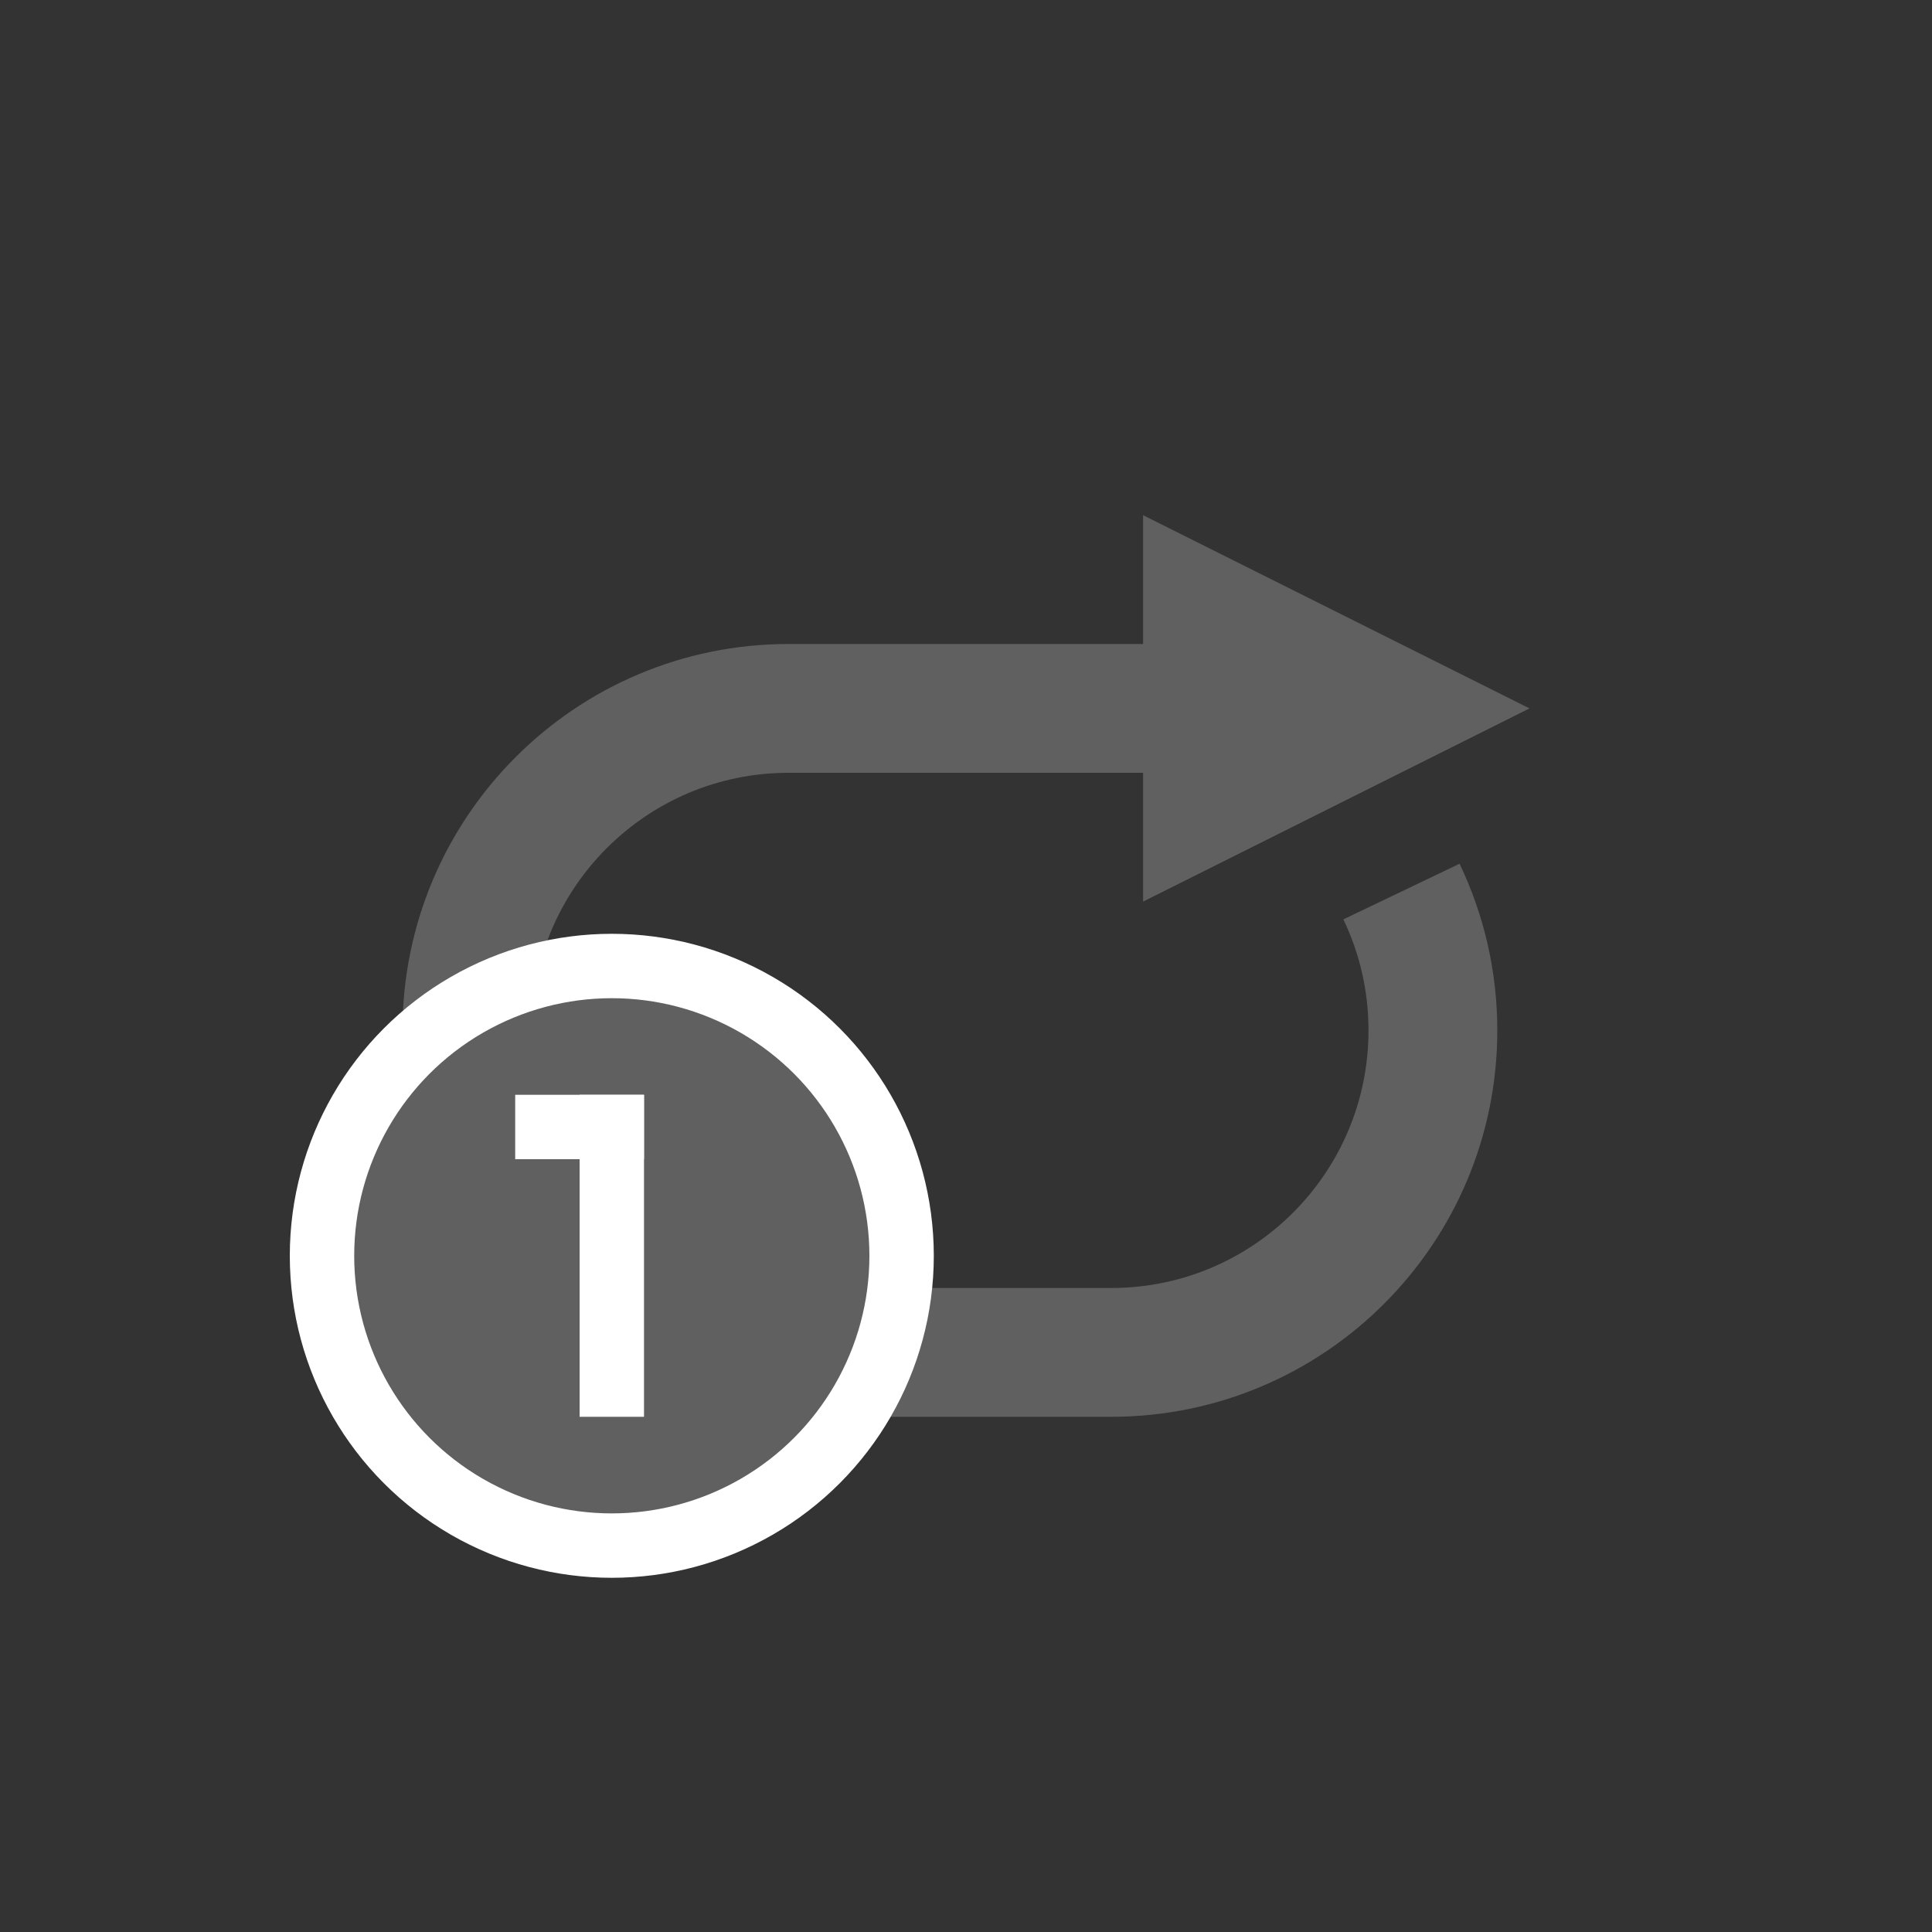<?xml version="1.0" encoding="UTF-8" standalone="no"?>
<svg width="30px" height="30px" viewBox="0 0 30 30" version="1.1" xmlns="http://www.w3.org/2000/svg" xmlns:xlink="http://www.w3.org/1999/xlink" xmlns:sketch="http://www.bohemiancoding.com/sketch/ns">
    <rect x="0" y="0" width="30" height="30" fill="#333333" stroke="none"/>
    <!-- Generator: Sketch 3.3.3 (12072) - http://www.bohemiancoding.com/sketch -->
    <title>selfloop-state</title>
    <desc>Created with Sketch.</desc>
    <defs></defs>
    <g id="Temporal-Properties-Editor" stroke="none" stroke-width="1" fill="none" fill-rule="evenodd" sketch:type="MSPage">
        <g id="selfloop-state" sketch:type="MSArtboardGroup">
            <path d="M17.75,12 L17.75,14 L23.75,11 L17.75,8 L17.75,10 L12.245,10 C8.934,10 6.25,12.686 6.25,16 C6.25,19.31 8.936,22 12.245,22 L17.255,22 C20.566,22 23.25,19.314 23.25,16 C23.25,15.094 23.048,14.214 22.664,13.412 L20.86,14.276 C21.116,14.81 21.25,15.395 21.25,16 C21.25,18.21 19.461,20 17.255,20 L12.245,20 C10.041,20 8.25,18.206 8.25,16 C8.25,13.79 10.039,12 12.245,12 L17.75,12 L17.75,12 Z" id="Triangle-1-Copy-2" fill="#606060" sketch:type="MSShapeGroup"></path>
            <circle id="Oval-108" stroke="#FFFFFF" fill="#606060" sketch:type="MSShapeGroup" cx="9.5" cy="19.5" r="4.5"></circle>
            <path d="M9.5,17.5 L9.5,21.5" id="Line" stroke="#FFFFFF" stroke-linecap="square" sketch:type="MSShapeGroup"></path>
            <path d="M9.5,17.5 L8.5,17.5" id="Line-Copy" stroke="#FFFFFF" stroke-linecap="square" sketch:type="MSShapeGroup"></path>
        </g>
    </g>
</svg>